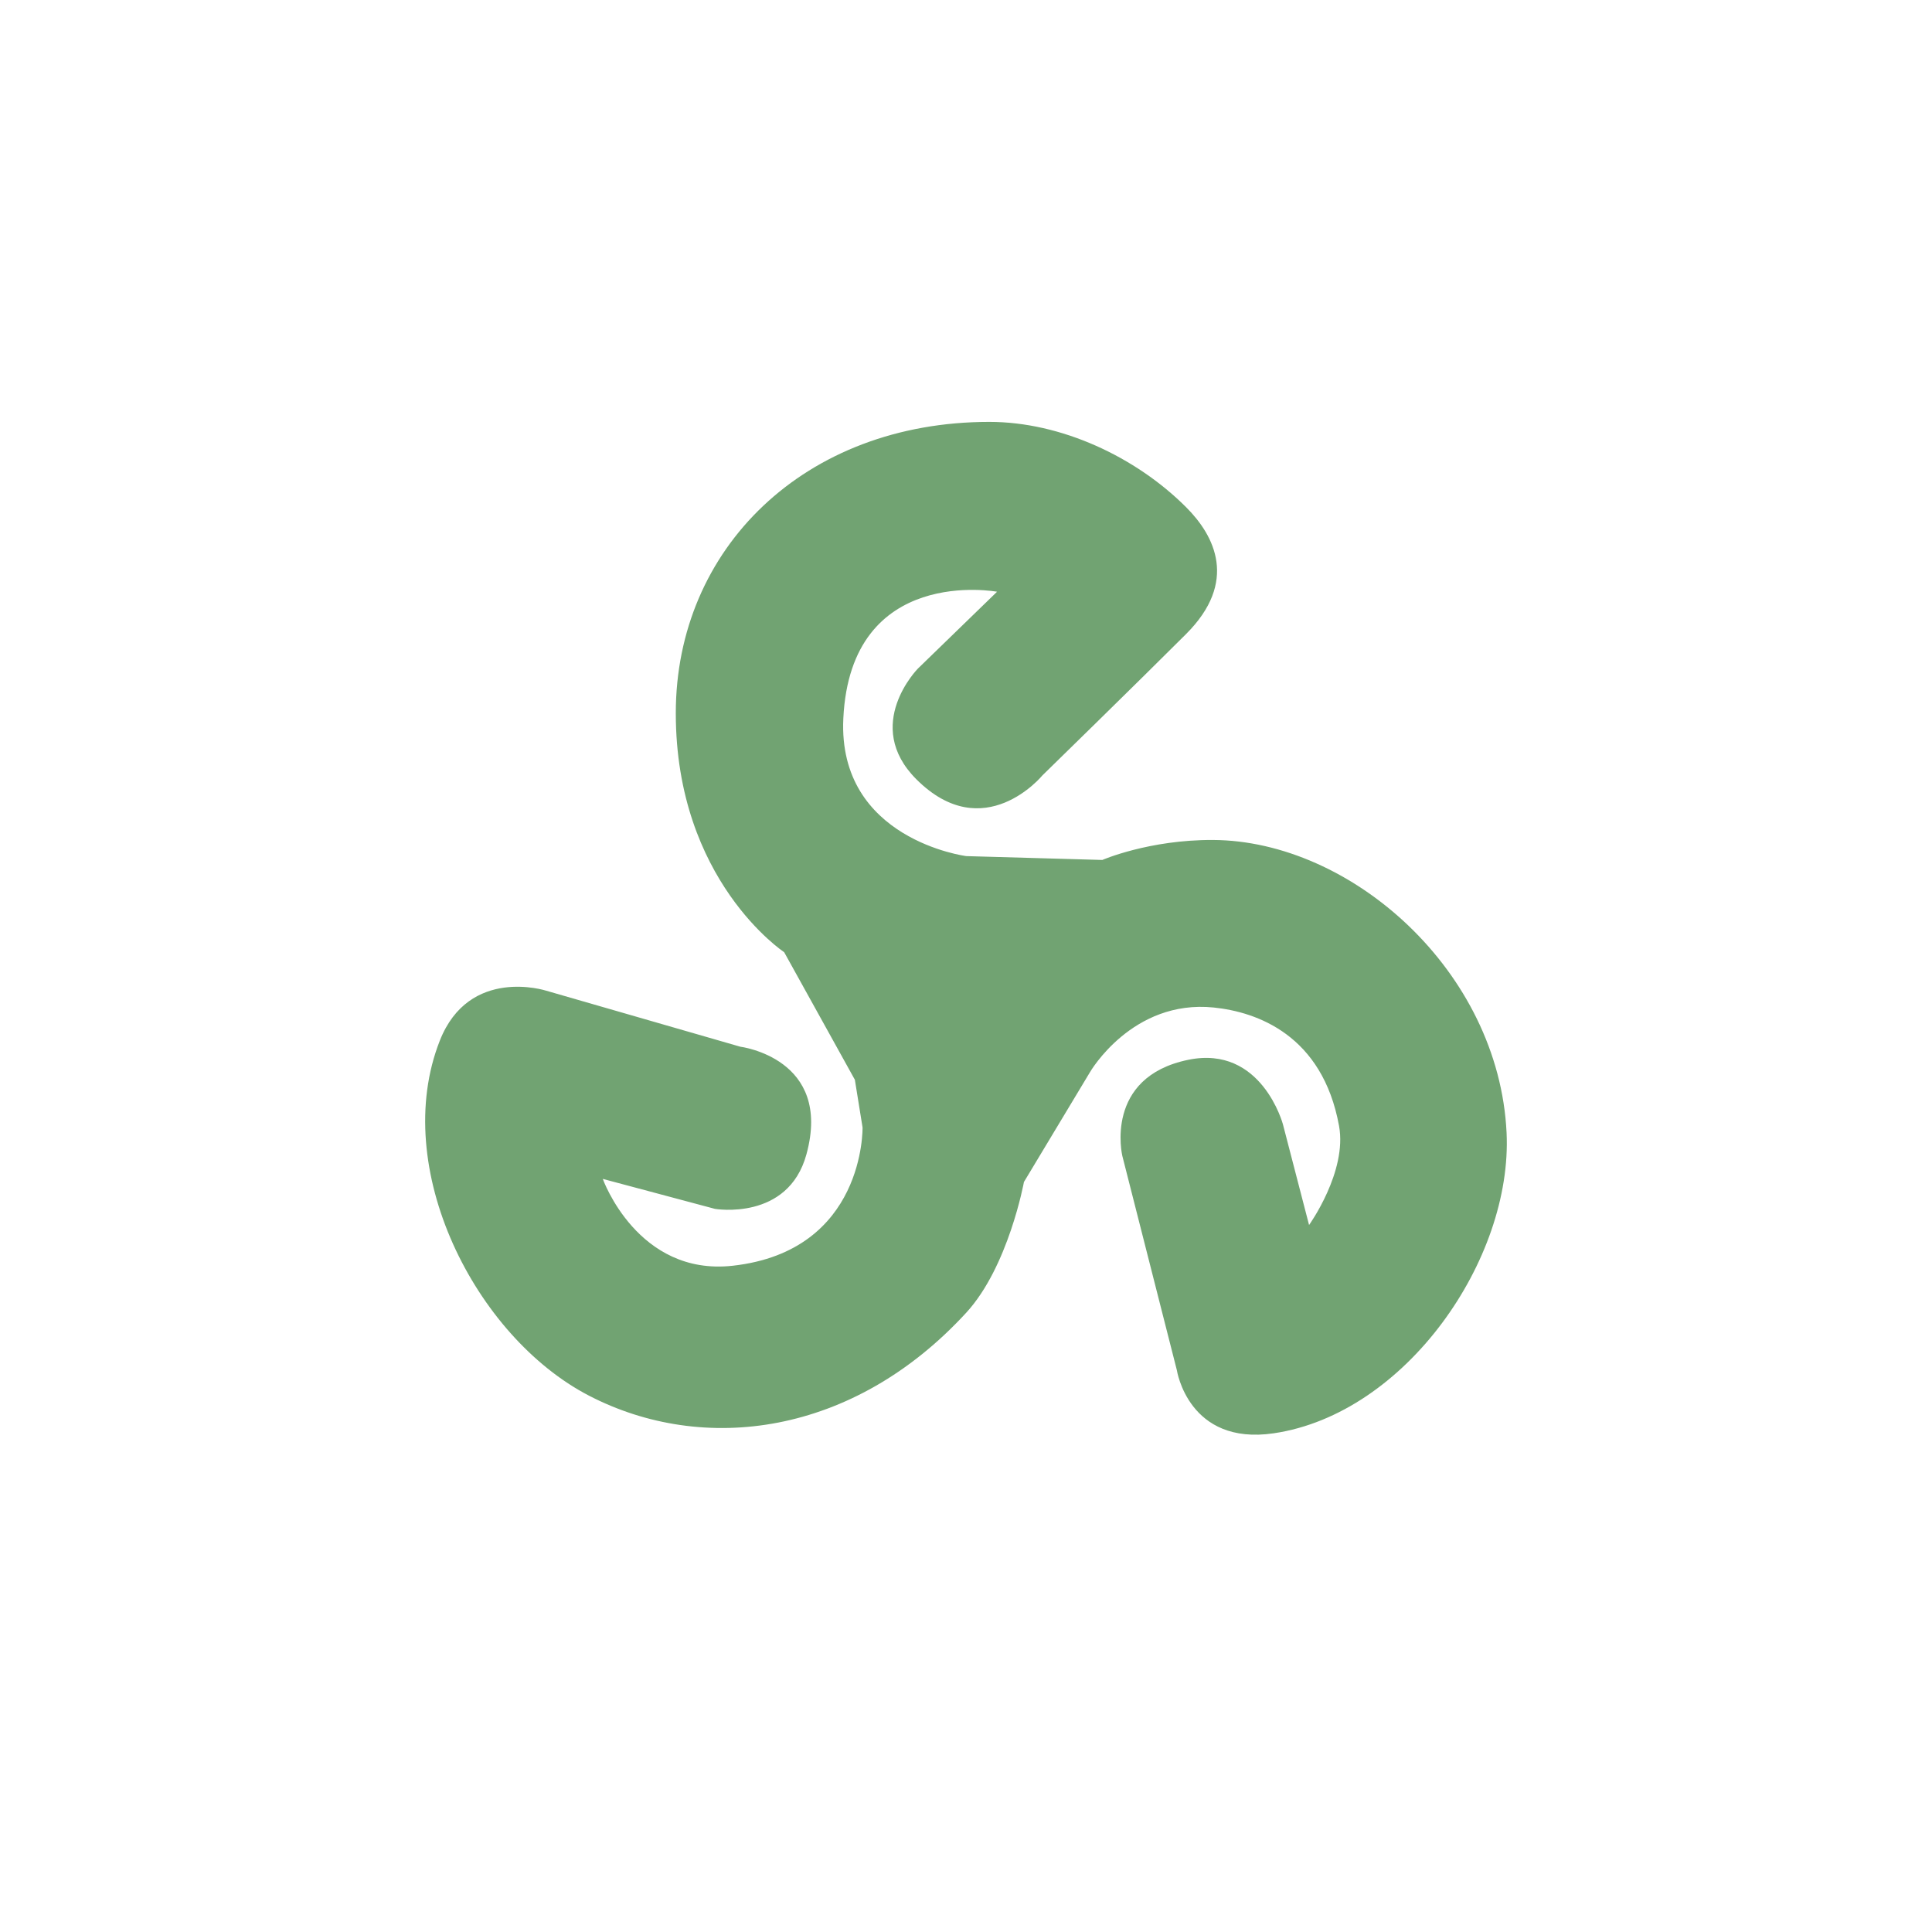 <?xml version="1.0" encoding="UTF-8" standalone="no"?>
<svg
   xmlns:dc="http://purl.org/dc/elements/1.1/"
   xmlns:cc="http://creativecommons.org/ns#"
   xmlns:rdf="http://www.w3.org/1999/02/22-rdf-syntax-ns#"
   xmlns:svg="http://www.w3.org/2000/svg"
   xmlns="http://www.w3.org/2000/svg"
   xmlns:sodipodi="http://sodipodi.sourceforge.net/DTD/sodipodi-0.dtd"
   xmlns:inkscape="http://www.inkscape.org/namespaces/inkscape"
   viewBox="0 0 272 272"
   version="1.1"
   id="svg16"
   sodipodi:docname="easyrpg_fg.svg"
   inkscape:version="0.92.4 (5da689c313, 2019-01-14)"
   width="272"
   height="272">
  <sodipodi:namedview
     pagecolor="#ffffff"
     bordercolor="#666666"
     borderopacity="1"
     objecttolerance="10"
     gridtolerance="10"
     guidetolerance="10"
     inkscape:pageopacity="0"
     inkscape:pageshadow="2"
     inkscape:window-width="1920"
     inkscape:window-height="1017"
     id="namedview18"
     showgrid="true"
     inkscape:zoom="2.9945397"
     inkscape:cx="59.840745"
     inkscape:cy="178.00192"
     inkscape:window-x="-8"
     inkscape:window-y="-8"
     inkscape:window-maximized="1"
     inkscape:current-layer="svg16"
     inkscape:snap-global="true">
    <inkscape:grid
       type="xygrid"
       id="grid827"
       spacingx="4"
       spacingy="4" />
  </sodipodi:namedview>
  <defs
     id="defs4">
    <style
       id="style2">.a{fill:none;stroke:#b1b5bd;stroke-linecap:round;stroke-linejoin:round;isolation:isolate;opacity:0.63;}</style>
    <style
       id="style2-7">.a{fill:none;stroke:#b1b5bd;stroke-linecap:round;stroke-linejoin:round;isolation:isolate;opacity:0.63;}</style>
    <style
       id="style2-8">.a{fill:none;stroke:#b1b5bd;stroke-linecap:round;stroke-linejoin:round;isolation:isolate;opacity:0.63;}</style>
  </defs>
  <path
     style="fill:#71a372;stroke:none;stroke-width:0.902px;stroke-linecap:butt;stroke-linejoin:miter;stroke-opacity:1"
     d="m 140.371,83.309 -11.145,10.82 c 0,0 -7.849,7.949 -0.216,15.581 9.501,9.501 17.745,-0.541 17.745,-0.541 0,0 13.543,-13.218 20.234,-19.909 7.357,-7.357 4.026,-13.827 0,-17.853 -7.116,-7.116 -17.636,-12.01 -27.7,-12.01 -26.006,0 -44.146,17.826 -44.146,41.008 0,23.569 15.256,33.651 15.256,33.651 l 9.955,17.961 1.082,6.708 c 0,0 0.374,17.408 -18.286,19.476 -13.401,1.485 -18.286,-12.227 -18.286,-12.227 l 15.797,4.22 c 0,0 10.294,1.758 12.876,-7.682 3.698,-13.522 -9.305,-15.148 -9.305,-15.148 L 76.856,139.465 c 0,0 -10.798,-3.451 -14.932,7.033 -7.056,17.896 4.947,41.67 20.991,49.989 16.097,8.347 37.19,5.671 53.127,-11.686 5.936,-6.465 8.115,-18.394 8.115,-18.394 l 9.305,-15.473 c 0,0 5.936,-10.268 17.42,-9.089 6.102,0.627 15.303,3.889 17.637,16.663 1.179,6.45 -4.22,13.958 -4.22,13.958 l -3.679,-14.174 c 0,0 -2.989,-11.201 -13.309,-9.089 -11.947,2.446 -9.305,13.525 -9.305,13.525 l 7.682,30.188 c 0,0 1.621,10.641 13.633,8.873 18.595,-2.738 33.634,-24.486 32.785,-42.307 -1.086,-22.786 -21.874,-41.131 -41.333,-41.225 -9.016,-0.043 -15.581,2.813 -15.581,2.813 l -19.152,-0.541 c 0,0 -18.121,-2.318 -17.312,-19.368 1.028,-21.683 21.64,-17.853 21.64,-17.853 z"
     id="path837"
     inkscape:connector-curvature="0"
     sodipodi:nodetypes="ccscsssscccsccsccsssccssccsccsssccsc" />
</svg>
